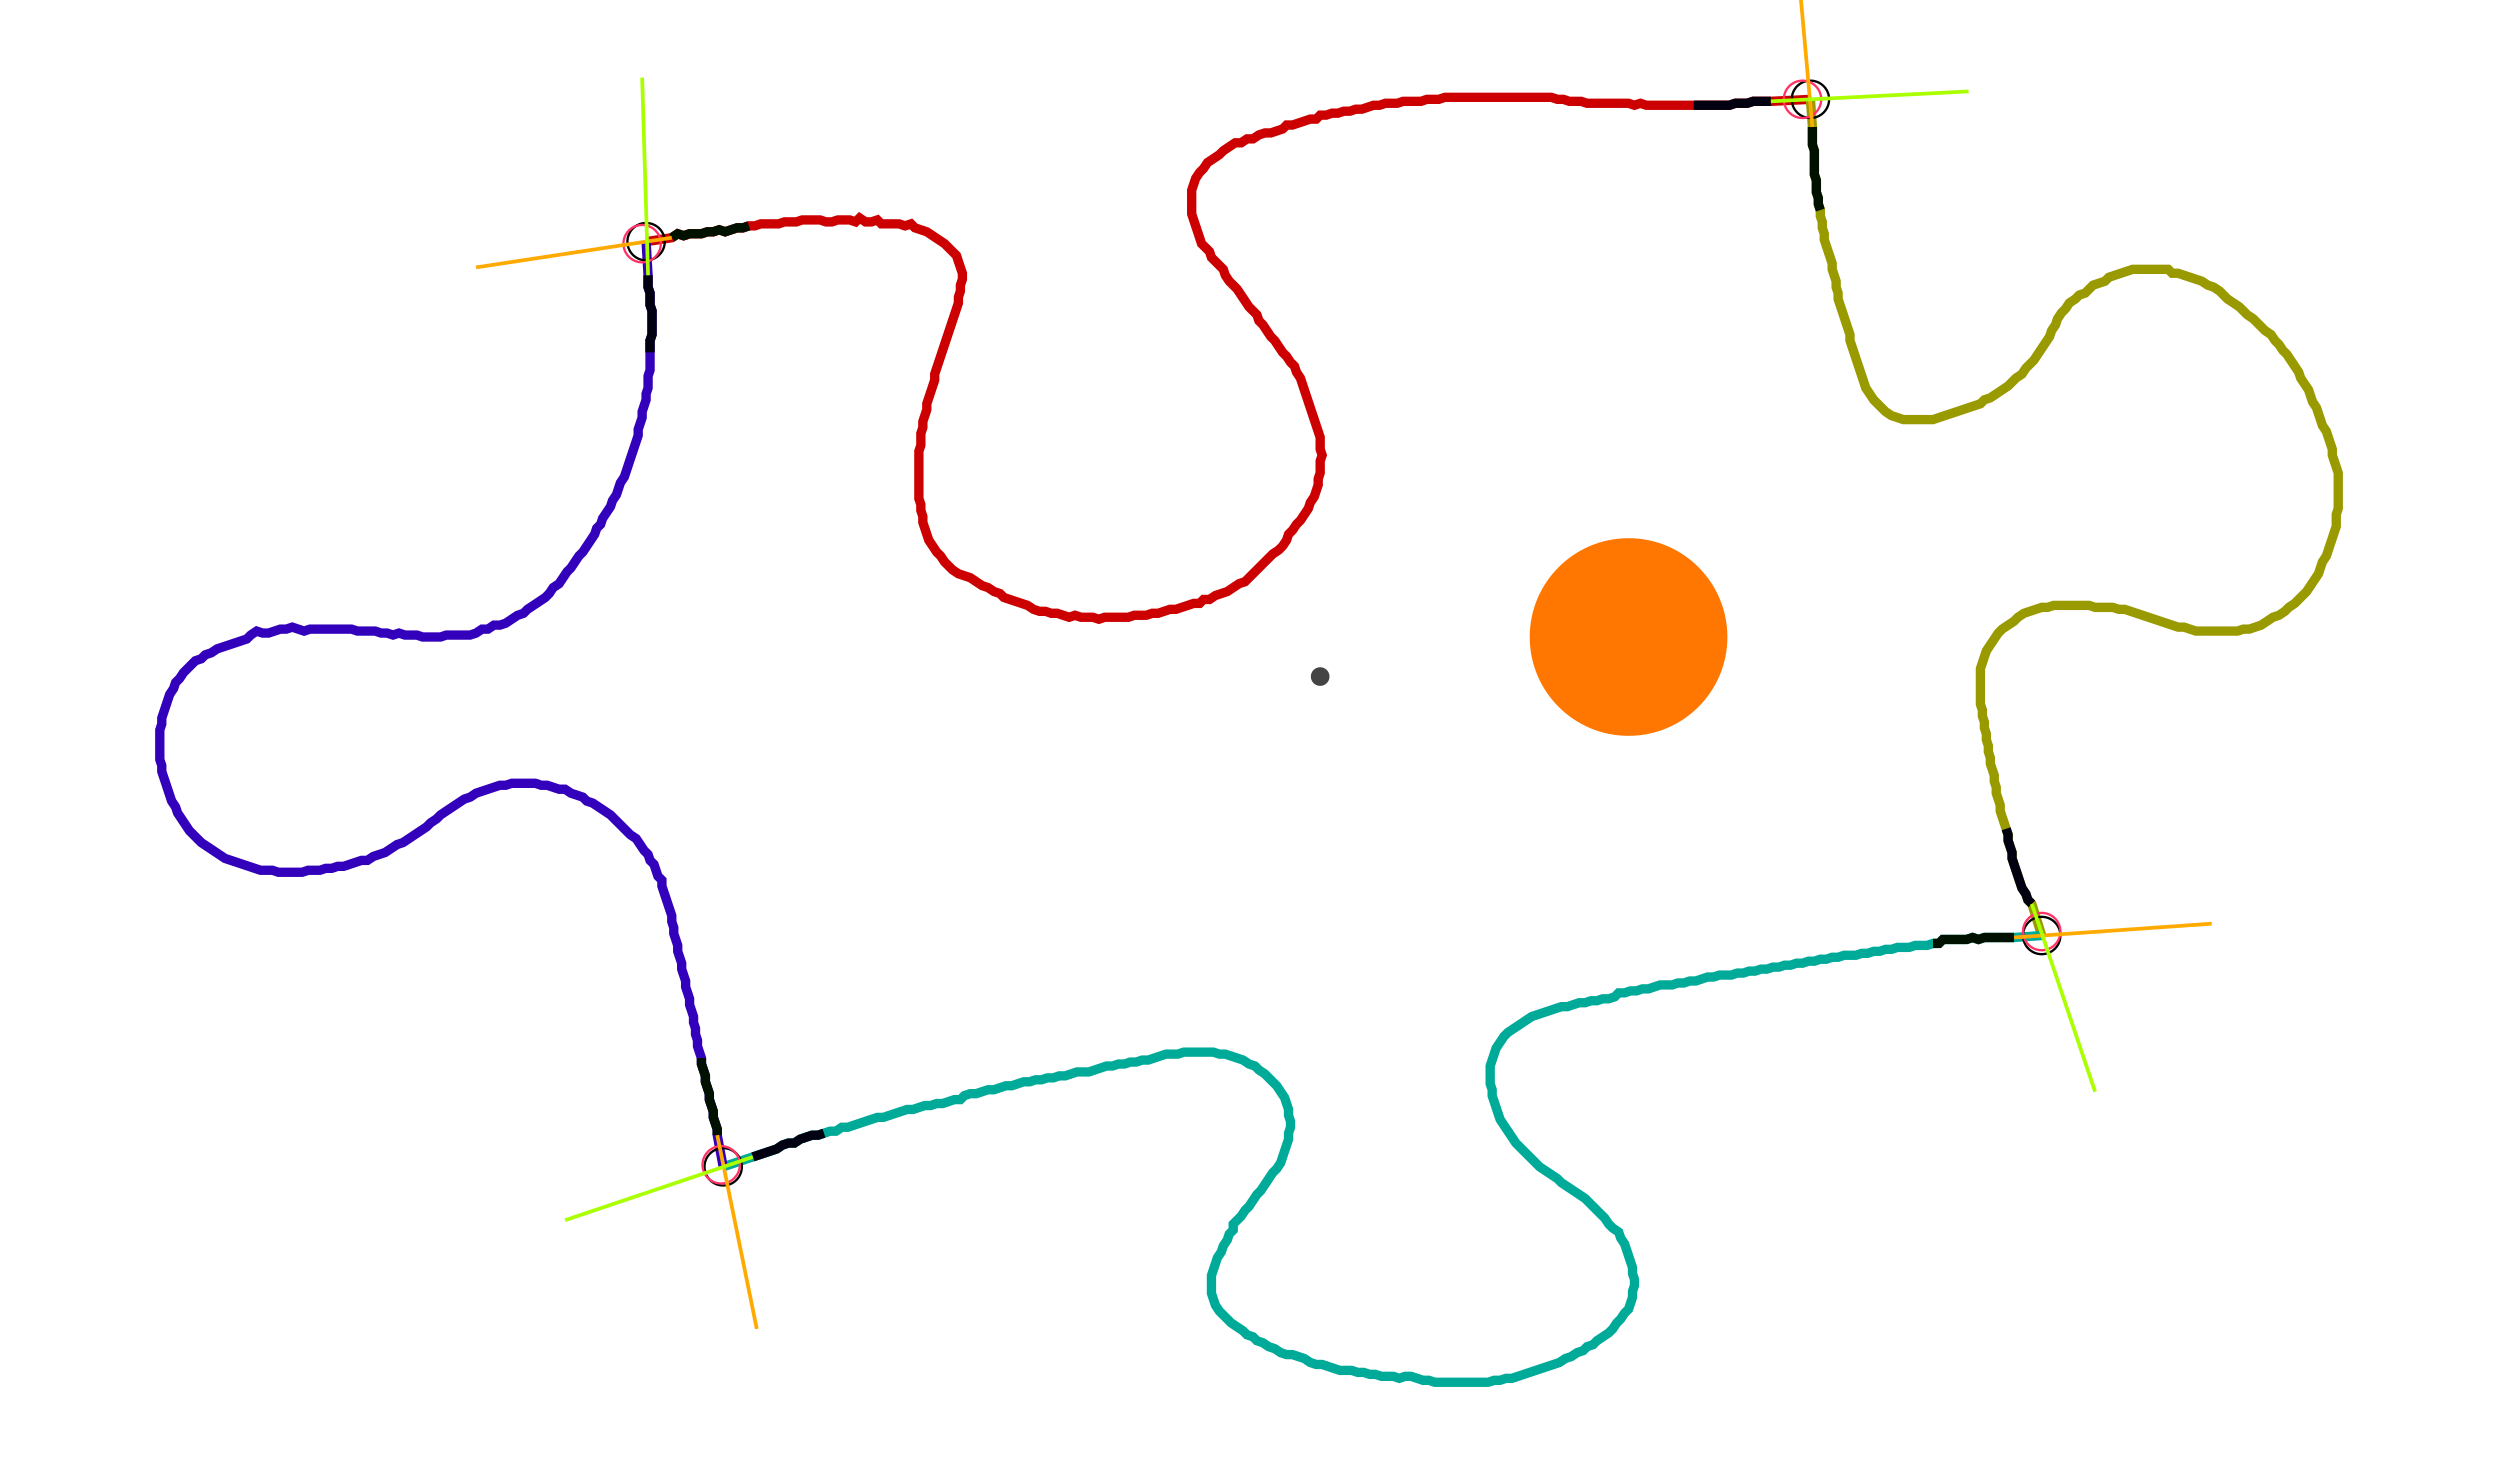 <?xml version="1.0" encoding="UTF-8" standalone="no"?><svg width="701.587" height="415.238" viewBox="-10 -10 253.862 158.413" xmlns="http://www.w3.org/2000/svg" xmlns:xlink="http://www.w3.org/1999/xlink"><polyline points="52.275,15.873 55.026,15.45 55.661,15.026 56.296,15.238 56.931,15.026 57.566,15.026 58.201,15.026 58.836,14.815 59.471,14.815 60.106,14.603 60.741,14.815 61.376,14.603 62.011,14.392 62.646,14.392 63.28,14.18 63.915,14.18 64.55,13.968 65.185,13.968 65.82,13.968 66.455,13.968 67.09,13.757 67.725,13.757 68.36,13.757 68.995,13.545 69.63,13.545 70.265,13.545 70.899,13.545 71.534,13.757 72.169,13.757 72.804,13.545 73.439,13.545 74.074,13.545 74.709,13.757 75.132,13.333 75.767,13.757 76.402,13.757 77.037,13.545 77.46,13.968 78.095,13.968 78.73,13.968 79.365,13.968 80.0,14.18 80.635,13.968 81.058,14.392 81.693,14.603 82.328,14.815 82.963,15.238 83.598,15.661 84.233,16.085 84.656,16.508 85.079,16.931 85.503,17.354 85.714,17.989 85.926,18.624 86.138,19.259 86.138,19.894 85.926,20.529 85.926,21.164 85.714,21.799 85.714,22.434 85.503,23.069 85.291,23.704 85.079,24.339 84.868,24.974 84.656,25.608 84.444,26.243 84.233,26.878 84.021,27.513 83.81,28.148 83.598,28.783 83.386,29.418 83.175,30.053 83.175,30.688 82.963,31.323 82.751,31.958 82.54,32.593 82.328,33.228 82.328,33.862 82.116,34.497 81.905,35.132 81.905,35.767 81.693,36.402 81.693,37.037 81.693,37.672 81.481,38.307 81.481,38.942 81.481,39.577 81.481,40.212 81.481,40.847 81.481,41.481 81.481,42.116 81.481,42.751 81.481,43.386 81.693,44.021 81.693,44.656 81.905,45.291 81.905,45.926 82.116,46.561 82.328,47.196 82.54,47.831 82.963,48.466 83.386,49.101 83.81,49.524 84.233,50.159 84.656,50.582 85.079,51.005 85.714,51.429 86.349,51.64 86.984,51.852 87.619,52.275 88.254,52.698 88.889,52.91 89.524,53.333 90.159,53.545 90.582,53.968 91.217,54.18 91.852,54.392 92.487,54.603 93.122,54.815 93.757,55.238 94.392,55.45 95.026,55.45 95.661,55.661 96.296,55.661 96.931,55.873 97.566,56.085 98.201,55.873 98.836,56.085 99.471,56.085 100.106,56.085 100.741,56.296 101.376,56.085 102.011,56.085 102.646,56.085 103.28,56.085 103.915,56.085 104.55,55.873 105.185,55.873 105.82,55.873 106.455,55.661 107.09,55.661 107.725,55.45 108.36,55.238 108.995,55.238 109.63,55.026 110.265,54.815 110.899,54.603 111.534,54.603 111.958,54.18 112.593,54.18 113.228,53.757 113.862,53.545 114.497,53.333 115.132,52.91 115.767,52.487 116.402,52.275 116.825,51.852 117.249,51.429 117.672,51.005 118.095,50.582 118.519,50.159 118.942,49.735 119.365,49.312 120,48.889 120.423,48.466 120.847,47.831 121.058,47.196 121.481,46.772 121.905,46.138 122.328,45.714 122.751,45.079 123.175,44.444 123.386,43.81 123.81,43.175 124.021,42.54 124.233,41.905 124.233,41.27 124.444,40.635 124.444,40.0 124.444,39.365 124.656,38.73 124.444,38.095 124.444,37.46 124.444,36.825 124.233,36.19 124.021,35.556 123.81,34.921 123.598,34.286 123.386,33.651 123.175,33.016 122.963,32.381 122.751,31.746 122.54,31.111 122.328,30.476 121.905,29.841 121.693,29.206 121.27,28.783 120.847,28.148 120.423,27.725 120,27.09 119.577,26.455 119.153,26.032 118.73,25.397 118.307,24.762 117.884,24.339 117.672,23.704 117.249,23.28 116.825,22.857 116.402,22.222 115.979,21.587 115.556,20.952 115.132,20.529 114.709,20.106 114.286,19.471 114.074,18.836 113.651,18.413 113.228,17.989 112.804,17.566 112.593,16.931 112.169,16.508 111.746,16.085 111.534,15.45 111.323,14.815 111.111,14.18 110.899,13.545 110.688,12.91 110.688,12.275 110.688,11.64 110.688,11.005 110.688,10.37 110.899,9.735 111.111,9.101 111.534,8.466 111.958,8.042 112.381,7.407 113.016,6.984 113.651,6.561 114.074,6.138 114.709,5.714 115.344,5.291 115.979,5.291 116.614,4.868 117.249,4.868 117.884,4.444 118.519,4.233 119.153,4.233 119.788,4.021 120.423,3.81 120.847,3.386 121.481,3.386 122.116,3.175 122.751,2.963 123.386,2.751 124.021,2.751 124.444,2.328 125.079,2.328 125.714,2.116 126.349,2.116 126.984,1.905 127.619,1.905 128.254,1.693 128.889,1.693 129.524,1.481 130.159,1.27 130.794,1.27 131.429,1.058 132.063,1.058 132.698,1.058 133.333,0.847 133.968,0.847 134.603,0.847 135.238,0.847 135.873,0.635 136.508,0.635 137.143,0.635 137.778,0.423 138.413,0.423 139.048,0.423 139.683,0.423 140.317,0.423 140.952,0.423 141.587,0.423 142.222,0.423 142.857,0.423 143.492,0.423 144.127,0.423 144.762,0.423 145.397,0.423 146.032,0.423 146.667,0.423 147.302,0.423 147.937,0.423 148.571,0.423 149.206,0.423 149.841,0.635 150.476,0.635 151.111,0.847 151.746,0.847 152.381,0.847 153.016,1.058 153.651,1.058 154.286,1.058 154.921,1.058 155.556,1.058 156.19,1.058 156.825,1.058 157.46,1.058 158.095,1.27 158.73,1.058 159.365,1.27 160.0,1.27 160.635,1.27 161.27,1.27 161.905,1.27 162.54,1.27 163.175,1.27 163.81,1.27 164.444,1.27 165.079,1.27 165.714,1.27 166.349,1.27 166.984,1.27 167.619,1.27 168.254,1.27 168.889,1.058 169.524,1.058 170.159,1.058 170.794,0.847 171.429,0.847 172.063,0.847 172.698,0.847 176.931,0.635" style="fill:none; stroke:#cc0000; stroke-width:1.0"  /><polyline points="176.931,0.635 177.143,3.598 177.143,4.233 177.143,4.868 177.143,5.503 177.354,6.138 177.354,6.772 177.354,7.407 177.354,8.042 177.354,8.677 177.566,9.312 177.566,9.947 177.566,10.582 177.778,11.217 177.778,11.852 177.989,12.487 177.989,13.122 178.201,13.757 178.201,14.392 178.413,15.026 178.413,15.661 178.624,16.296 178.836,16.931 179.048,17.566 179.259,18.201 179.259,18.836 179.471,19.471 179.683,20.106 179.683,20.741 179.894,21.376 179.894,22.011 180.106,22.646 180.317,23.28 180.529,23.915 180.741,24.55 180.952,25.185 181.164,25.82 181.164,26.455 181.376,27.09 181.587,27.725 181.799,28.36 182.011,28.995 182.222,29.63 182.434,30.265 182.646,30.899 182.857,31.534 183.28,32.169 183.704,32.804 184.127,33.228 184.55,33.651 184.974,34.074 185.608,34.497 186.243,34.709 186.878,34.921 187.513,34.921 188.148,34.921 188.783,34.921 189.418,34.921 190.053,34.921 190.688,34.709 191.323,34.497 191.958,34.286 192.593,34.074 193.228,33.862 193.862,33.651 194.497,33.439 195.132,33.228 195.556,32.804 196.19,32.593 196.825,32.169 197.46,31.746 198.095,31.323 198.519,30.899 198.942,30.476 199.577,30.053 200,29.418 200.423,28.995 200.847,28.571 201.27,27.937 201.693,27.302 202.116,26.667 202.54,26.032 202.751,25.397 203.175,24.762 203.386,24.127 203.81,23.492 204.233,23.069 204.656,22.434 205.291,22.011 205.714,21.587 206.349,21.376 206.772,20.952 207.196,20.529 207.831,20.317 208.466,20.106 208.889,19.683 209.524,19.471 210.159,19.259 210.794,19.048 211.429,18.836 212.063,18.836 212.698,18.836 213.333,18.836 213.968,18.836 214.603,18.836 215.238,18.836 215.661,19.259 216.296,19.259 216.931,19.471 217.566,19.683 218.201,19.894 218.836,20.106 219.471,20.529 220.106,20.741 220.741,21.164 221.164,21.587 221.587,22.011 222.222,22.434 222.857,22.857 223.28,23.28 223.704,23.704 224.339,24.127 224.762,24.55 225.185,24.974 225.608,25.397 226.243,25.82 226.667,26.455 227.09,26.878 227.513,27.513 227.937,27.937 228.36,28.571 228.783,29.206 229.206,29.841 229.418,30.476 229.841,31.111 230.265,31.746 230.476,32.381 230.688,33.016 231.111,33.651 231.323,34.286 231.534,34.921 231.746,35.556 232.169,36.19 232.381,36.825 232.593,37.46 232.804,38.095 232.804,38.73 233.016,39.365 233.228,40.0 233.439,40.635 233.439,41.27 233.439,41.905 233.439,42.54 233.439,43.175 233.439,43.81 233.439,44.444 233.228,45.079 233.228,45.714 233.228,46.349 233.016,46.984 232.804,47.619 232.593,48.254 232.381,48.889 232.169,49.524 231.746,50.159 231.534,50.794 231.323,51.429 230.899,52.063 230.476,52.698 230.053,53.333 229.63,53.757 229.206,54.18 228.783,54.603 228.148,55.026 227.725,55.45 227.09,55.873 226.455,56.085 225.82,56.508 225.185,56.931 224.55,57.143 223.915,57.354 223.28,57.354 222.646,57.566 222.011,57.566 221.376,57.566 220.741,57.566 220.106,57.566 219.471,57.566 218.836,57.566 218.201,57.566 217.566,57.354 216.931,57.143 216.296,57.143 215.661,56.931 215.026,56.72 214.392,56.508 213.757,56.296 213.122,56.085 212.487,55.873 211.852,55.661 211.217,55.45 210.582,55.238 209.947,55.238 209.312,55.026 208.677,55.026 208.042,55.026 207.407,55.026 206.772,54.815 206.138,54.815 205.503,54.815 204.868,54.815 204.233,54.815 203.598,54.815 202.963,54.815 202.328,55.026 201.693,55.026 201.058,55.238 200.423,55.45 199.788,55.661 199.153,56.085 198.73,56.508 198.095,56.931 197.46,57.354 197.037,57.778 196.614,58.413 196.19,59.048 195.767,59.683 195.556,60.317 195.344,60.952 195.132,61.587 195.132,62.222 195.132,62.857 195.132,63.492 195.132,64.127 195.132,64.762 195.132,65.397 195.344,66.032 195.344,66.667 195.556,67.302 195.556,67.937 195.767,68.571 195.767,69.206 195.979,69.841 195.979,70.476 196.19,71.111 196.19,71.746 196.402,72.381 196.614,73.016 196.614,73.651 196.825,74.286 196.825,74.921 197.037,75.556 197.249,76.19 197.249,76.825 197.46,77.46 197.672,78.095 197.884,78.73 198.095,79.365 198.095,80.0 198.307,80.635 198.519,81.27 198.519,81.905 198.73,82.54 198.942,83.175 199.153,83.81 199.365,84.444 199.577,85.079 200,85.714 200.212,86.349 200.635,86.772 201.693,90.159" style="fill:none; stroke:#999900; stroke-width:1.0"  /><polyline points="201.693,90.159 198.73,90.37 198.095,90.37 197.46,90.37 196.825,90.37 196.19,90.37 195.556,90.37 194.921,90.582 194.286,90.37 193.651,90.582 193.016,90.582 192.381,90.582 191.746,90.582 191.111,90.582 190.688,91.005 190.053,91.005 189.418,91.217 188.783,91.217 188.148,91.217 187.513,91.429 186.878,91.429 186.243,91.429 185.608,91.64 184.974,91.64 184.339,91.852 183.704,91.852 183.069,92.063 182.434,92.063 181.799,92.275 181.164,92.275 180.529,92.275 179.894,92.487 179.259,92.487 178.624,92.698 177.989,92.698 177.354,92.91 176.72,92.91 176.085,93.122 175.45,93.122 174.815,93.333 174.18,93.333 173.545,93.545 172.91,93.545 172.275,93.757 171.64,93.757 171.005,93.968 170.37,93.968 169.735,94.18 169.101,94.18 168.466,94.392 167.831,94.392 167.196,94.392 166.561,94.603 165.926,94.603 165.291,94.815 164.656,95.026 164.021,95.026 163.386,95.238 162.751,95.238 162.116,95.45 161.481,95.45 160.847,95.45 160.212,95.661 159.577,95.873 158.942,95.873 158.307,96.085 157.672,96.085 157.037,96.296 156.402,96.296 155.979,96.72 155.344,96.931 154.709,96.931 154.074,97.143 153.439,97.143 152.804,97.354 152.169,97.354 151.534,97.566 150.899,97.778 150.265,97.778 149.63,97.989 148.995,98.201 148.36,98.413 147.725,98.624 147.09,98.836 146.455,99.259 145.82,99.683 145.185,100.106 144.55,100.529 144.127,100.952 143.704,101.587 143.28,102.222 143.069,102.857 142.857,103.492 142.646,104.127 142.646,104.762 142.646,105.397 142.646,106.032 142.857,106.667 142.857,107.302 143.069,107.937 143.28,108.571 143.492,109.206 143.704,109.841 144.127,110.476 144.55,111.111 144.974,111.746 145.397,112.381 145.82,112.804 146.243,113.228 146.667,113.651 147.09,114.074 147.513,114.497 147.937,114.921 148.571,115.344 149.206,115.767 149.841,116.19 150.265,116.614 150.899,117.037 151.534,117.46 152.169,117.884 152.804,118.307 153.228,118.73 153.651,119.153 154.074,119.577 154.497,120 154.921,120.423 155.344,121.058 155.767,121.481 156.402,121.905 156.614,122.54 157.037,123.175 157.249,123.81 157.46,124.444 157.672,125.079 157.884,125.714 157.884,126.349 158.095,126.984 158.095,127.619 157.884,128.254 157.884,128.889 157.672,129.524 157.46,130.159 157.037,130.582 156.614,131.217 156.19,131.64 155.767,132.275 155.344,132.698 154.709,133.122 154.074,133.545 153.651,133.968 153.016,134.18 152.593,134.603 151.958,134.815 151.323,135.238 150.688,135.45 150.053,135.873 149.418,136.085 148.783,136.296 148.148,136.508 147.513,136.72 146.878,136.931 146.243,137.143 145.608,137.354 144.974,137.566 144.339,137.566 143.704,137.778 143.069,137.778 142.434,137.989 141.799,137.989 141.164,137.989 140.529,137.989 139.894,137.989 139.259,137.989 138.624,137.989 137.989,137.989 137.354,137.989 136.72,137.989 136.085,137.778 135.45,137.778 134.815,137.566 134.18,137.354 133.545,137.354 132.91,137.566 132.275,137.354 131.64,137.354 131.005,137.354 130.37,137.143 129.735,137.143 129.101,136.931 128.466,136.931 127.831,136.72 127.196,136.72 126.561,136.72 125.926,136.508 125.291,136.296 124.656,136.085 124.021,136.085 123.386,135.873 122.751,135.45 122.116,135.238 121.481,135.026 120.847,135.026 120.212,134.815 119.577,134.392 118.942,134.18 118.307,133.757 117.672,133.545 117.249,133.122 116.614,132.91 116.19,132.487 115.556,132.063 114.921,131.64 114.497,131.217 114.074,130.794 113.651,130.37 113.228,129.735 113.016,129.101 112.804,128.466 112.804,127.831 112.804,127.196 112.804,126.561 113.016,125.926 113.228,125.291 113.439,124.656 113.862,124.021 114.074,123.386 114.497,122.751 114.709,122.116 115.132,121.693 115.132,121.058 115.556,120.635 115.979,120.212 116.402,119.577 116.825,119.153 117.249,118.519 117.672,117.884 118.095,117.46 118.519,116.825 118.942,116.19 119.365,115.556 119.788,115.132 120.212,114.497 120.423,113.862 120.635,113.228 120.847,112.593 121.058,111.958 121.058,111.323 121.27,110.688 121.27,110.053 121.058,109.418 121.058,108.783 120.847,108.148 120.635,107.513 120.212,106.878 119.788,106.243 119.365,105.82 118.942,105.397 118.519,104.974 117.884,104.55 117.46,104.127 116.825,103.915 116.19,103.492 115.556,103.28 114.921,103.069 114.286,102.857 113.651,102.857 113.016,102.646 112.381,102.646 111.746,102.646 111.111,102.646 110.476,102.646 109.841,102.646 109.206,102.857 108.571,102.857 107.937,102.857 107.302,103.069 106.667,103.28 106.032,103.492 105.397,103.492 104.762,103.704 104.127,103.704 103.492,103.915 102.857,103.915 102.222,104.127 101.587,104.127 100.952,104.339 100.317,104.55 99.683,104.762 99.048,104.762 98.413,104.762 97.778,104.974 97.143,105.185 96.508,105.185 95.873,105.397 95.238,105.397 94.603,105.608 93.968,105.608 93.333,105.82 92.698,105.82 92.063,106.032 91.429,106.243 90.794,106.243 90.159,106.455 89.524,106.667 88.889,106.667 88.254,106.878 87.619,107.09 86.984,107.09 86.349,107.302 85.926,107.725 85.291,107.725 84.656,107.937 84.021,108.148 83.386,108.148 82.751,108.36 82.116,108.36 81.481,108.571 80.847,108.783 80.212,108.783 79.577,108.995 78.942,109.206 78.307,109.418 77.672,109.63 77.037,109.63 76.402,109.841 75.767,110.053 75.132,110.265 74.497,110.476 73.862,110.688 73.228,110.688 72.593,111.111 71.958,111.111 71.323,111.323 70.688,111.534 70.053,111.534 69.418,111.746 68.783,111.958 68.148,112.381 67.513,112.381 66.878,112.593 66.243,113.016 65.608,113.228 64.974,113.439 64.339,113.651 63.704,113.862 60.529,114.921" style="fill:none; stroke:#00aa99; stroke-width:1.0"  /><polyline points="60.529,114.921 59.894,111.534 59.894,110.899 59.683,110.265 59.471,109.63 59.471,108.995 59.259,108.36 59.048,107.725 59.048,107.09 58.836,106.455 58.624,105.82 58.624,105.185 58.413,104.55 58.201,103.915 58.201,103.28 57.989,102.646 57.778,102.011 57.778,101.376 57.566,100.741 57.566,100.106 57.354,99.471 57.354,98.836 57.143,98.201 56.931,97.566 56.931,96.931 56.72,96.296 56.508,95.661 56.508,95.026 56.296,94.392 56.085,93.757 56.085,93.122 55.873,92.487 55.661,91.852 55.661,91.217 55.45,90.582 55.238,89.947 55.238,89.312 55.026,88.677 55.026,88.042 54.815,87.407 54.603,86.772 54.392,86.138 54.18,85.503 53.968,84.868 53.968,84.233 53.545,83.81 53.333,83.175 53.122,82.54 52.698,82.116 52.487,81.481 52.063,81.058 51.64,80.423 51.217,79.788 50.582,79.365 50.159,78.942 49.735,78.519 49.312,78.095 48.889,77.672 48.466,77.249 47.831,76.825 47.196,76.402 46.561,75.979 45.926,75.767 45.503,75.344 44.868,75.132 44.233,74.921 43.598,74.497 42.963,74.497 42.328,74.286 41.693,74.074 41.058,74.074 40.423,73.862 39.788,73.862 39.153,73.862 38.519,73.862 37.884,73.862 37.249,74.074 36.614,74.074 35.979,74.286 35.344,74.497 34.709,74.709 34.074,74.921 33.439,75.344 32.804,75.556 32.169,75.979 31.534,76.402 30.899,76.825 30.265,77.249 29.841,77.672 29.206,78.095 28.783,78.519 28.148,78.942 27.513,79.365 26.878,79.788 26.243,80.212 25.608,80.423 24.974,80.847 24.339,81.27 23.704,81.481 23.069,81.693 22.434,82.116 21.799,82.116 21.164,82.328 20.529,82.54 19.894,82.751 19.259,82.751 18.624,82.963 17.989,82.963 17.354,83.175 16.72,83.175 16.085,83.175 15.45,83.386 14.815,83.386 14.18,83.386 13.545,83.386 12.91,83.386 12.275,83.175 11.64,83.175 11.005,83.175 10.37,82.963 9.735,82.751 9.101,82.54 8.466,82.328 7.831,82.116 7.196,81.905 6.561,81.481 5.926,81.058 5.291,80.635 4.656,80.212 4.233,79.788 3.81,79.365 3.386,78.942 2.963,78.307 2.54,77.672 2.116,77.037 1.905,76.402 1.481,75.767 1.27,75.132 1.058,74.497 0.847,73.862 0.635,73.228 0.423,72.593 0.423,71.958 0.212,71.323 0.212,70.688 0.212,70.053 0.212,69.418 0.212,68.783 0.212,68.148 0.423,67.513 0.423,66.878 0.635,66.243 0.847,65.608 1.058,64.974 1.27,64.339 1.693,63.704 1.905,63.069 2.328,62.646 2.751,62.011 3.175,61.587 3.598,61.164 4.021,60.741 4.656,60.529 5.079,60.106 5.714,59.894 6.349,59.471 6.984,59.259 7.619,59.048 8.254,58.836 8.889,58.624 9.524,58.413 9.947,57.989 10.582,57.566 11.217,57.778 11.852,57.778 12.487,57.566 13.122,57.354 13.757,57.354 14.392,57.143 15.026,57.354 15.661,57.566 16.296,57.354 16.931,57.354 17.566,57.354 18.201,57.354 18.836,57.354 19.471,57.354 20.106,57.354 20.741,57.354 21.376,57.566 22.011,57.566 22.646,57.566 23.28,57.566 23.915,57.778 24.55,57.778 25.185,57.989 25.82,57.778 26.455,57.989 27.09,57.989 27.725,57.989 28.36,58.201 28.995,58.201 29.63,58.201 30.265,58.201 30.899,57.989 31.534,57.989 32.169,57.989 32.804,57.989 33.439,57.989 34.074,57.778 34.709,57.354 35.344,57.354 35.979,56.931 36.614,56.931 37.249,56.72 37.884,56.296 38.519,55.873 39.153,55.661 39.577,55.238 40.212,54.815 40.847,54.392 41.481,53.968 41.905,53.545 42.328,52.91 42.963,52.487 43.386,51.852 43.81,51.217 44.233,50.794 44.656,50.159 45.079,49.524 45.503,49.101 45.926,48.466 46.349,47.831 46.772,47.196 46.984,46.561 47.407,46.138 47.619,45.503 48.042,44.868 48.466,44.233 48.677,43.598 49.101,42.963 49.312,42.328 49.524,41.693 49.947,41.058 50.159,40.423 50.37,39.788 50.582,39.153 50.794,38.519 51.005,37.884 51.217,37.249 51.429,36.614 51.429,35.979 51.64,35.344 51.852,34.709 51.852,34.074 52.063,33.439 52.275,32.804 52.275,32.169 52.487,31.534 52.487,30.899 52.487,30.265 52.698,29.63 52.698,28.995 52.698,28.36 52.698,27.725 52.698,27.09 52.698,26.455 52.91,25.82 52.91,25.185 52.91,24.55 52.91,23.915 52.91,23.28 52.698,22.646 52.698,22.011 52.698,21.376 52.487,20.741 52.487,20.106 52.487,19.471 52.275,15.873" style="fill:none; stroke:#3300bb; stroke-width:1.0"  /><circle cx="52.275" cy="15.873" r="2.0" style="fill:none; stroke:#000000aa; stroke-width:0.25" /><circle cx="176.931" cy="0.635" r="2.0" style="fill:none; stroke:#000000aa; stroke-width:0.25" /><circle cx="201.693" cy="90.159" r="2.0" style="fill:none; stroke:#000000aa; stroke-width:0.25" /><circle cx="60.529" cy="114.921" r="2.0" style="fill:none; stroke:#000000aa; stroke-width:0.25" /><circle cx="51.852" cy="16.085" r="2.0" style="fill:none; stroke:#ff3366aa; stroke-width:0.25" /><circle cx="176.085" cy="0.635" r="2.0" style="fill:none; stroke:#ff3366aa; stroke-width:0.25" /><circle cx="201.693" cy="89.735" r="2.0" style="fill:none; stroke:#ff3366aa; stroke-width:0.25" /><circle cx="60.317" cy="114.709" r="2.0" style="fill:none; stroke:#ff3366aa; stroke-width:0.25" /><polyline points="63.28,14.18 62.646,14.392 62.011,14.392 61.376,14.603 60.741,14.815 60.106,14.603 59.471,14.815 58.836,14.815 58.201,15.026 57.566,15.026 56.931,15.026 56.296,15.238 55.661,15.026 55.026,15.45" style="fill:none; stroke:#001100; stroke-width:1.0" /><polyline points="52.698,27.725 52.698,27.09 52.698,26.455 52.91,25.82 52.91,25.185 52.91,24.55 52.91,23.915 52.91,23.28 52.698,22.646 52.698,22.011 52.698,21.376 52.487,20.741 52.487,20.106 52.487,19.471" style="fill:none; stroke:#000011; stroke-width:1.0" /><polyline points="177.989,12.487 177.778,11.852 177.778,11.217 177.566,10.582 177.566,9.947 177.566,9.312 177.354,8.677 177.354,8.042 177.354,7.407 177.354,6.772 177.354,6.138 177.143,5.503 177.143,4.868 177.143,4.233 177.143,3.598" style="fill:none; stroke:#001100; stroke-width:1.0" /><polyline points="164.444,1.27 165.079,1.27 165.714,1.27 166.349,1.27 166.984,1.27 167.619,1.27 168.254,1.27 168.889,1.058 169.524,1.058 170.159,1.058 170.794,0.847 171.429,0.847 172.063,0.847 172.698,0.847" style="fill:none; stroke:#000011; stroke-width:1.0" /><polyline points="190.053,91.005 190.688,91.005 191.111,90.582 191.746,90.582 192.381,90.582 193.016,90.582 193.651,90.582 194.286,90.37 194.921,90.582 195.556,90.37 196.19,90.37 196.825,90.37 197.46,90.37 198.095,90.37 198.73,90.37" style="fill:none; stroke:#001100; stroke-width:1.0" /><polyline points="197.884,78.73 198.095,79.365 198.095,80.0 198.307,80.635 198.519,81.27 198.519,81.905 198.73,82.54 198.942,83.175 199.153,83.81 199.365,84.444 199.577,85.079 200,85.714 200.212,86.349 200.635,86.772" style="fill:none; stroke:#000011; stroke-width:1.0" /><polyline points="58.201,103.28 58.201,103.915 58.413,104.55 58.624,105.185 58.624,105.82 58.836,106.455 59.048,107.09 59.048,107.725 59.259,108.36 59.471,108.995 59.471,109.63 59.683,110.265 59.894,110.899 59.894,111.534" style="fill:none; stroke:#001100; stroke-width:1.0" /><polyline points="71.323,111.323 70.688,111.534 70.053,111.534 69.418,111.746 68.783,111.958 68.148,112.381 67.513,112.381 66.878,112.593 66.243,113.016 65.608,113.228 64.974,113.439 64.339,113.651 63.704,113.862" style="fill:none; stroke:#000011; stroke-width:1.0" /><polyline points="55.026,15.45 34.074,18.624" style="fill:none; stroke:#ffaa00; stroke-width:0.4" /><polyline points="52.487,19.471 51.852,-1.693" style="fill:none; stroke:#aaff00; stroke-width:0.4" /><polyline points="177.143,3.598 175.238,-17.566" style="fill:none; stroke:#ffaa00; stroke-width:0.4" /><polyline points="172.698,0.847 193.862,-0.212" style="fill:none; stroke:#aaff00; stroke-width:0.4" /><polyline points="198.73,90.37 219.894,88.889" style="fill:none; stroke:#ffaa00; stroke-width:0.4" /><polyline points="200.635,86.772 207.407,106.878" style="fill:none; stroke:#aaff00; stroke-width:0.4" /><polyline points="59.894,111.534 64.127,132.275" style="fill:none; stroke:#ffaa00; stroke-width:0.4" /><polyline points="63.704,113.862 43.598,120.635" style="fill:none; stroke:#aaff00; stroke-width:0.4" /><circle cx="124.444" cy="62.434" r="1.0" style="fill:#444444; stroke-width:0" /><circle cx="157.46" cy="58.201" r="10.582" style="fill:#ff770022; stroke-width:0" /><circle cx="157.46" cy="58.201" r="1.0" style="fill:#ff7700; stroke-width:0" /></svg>